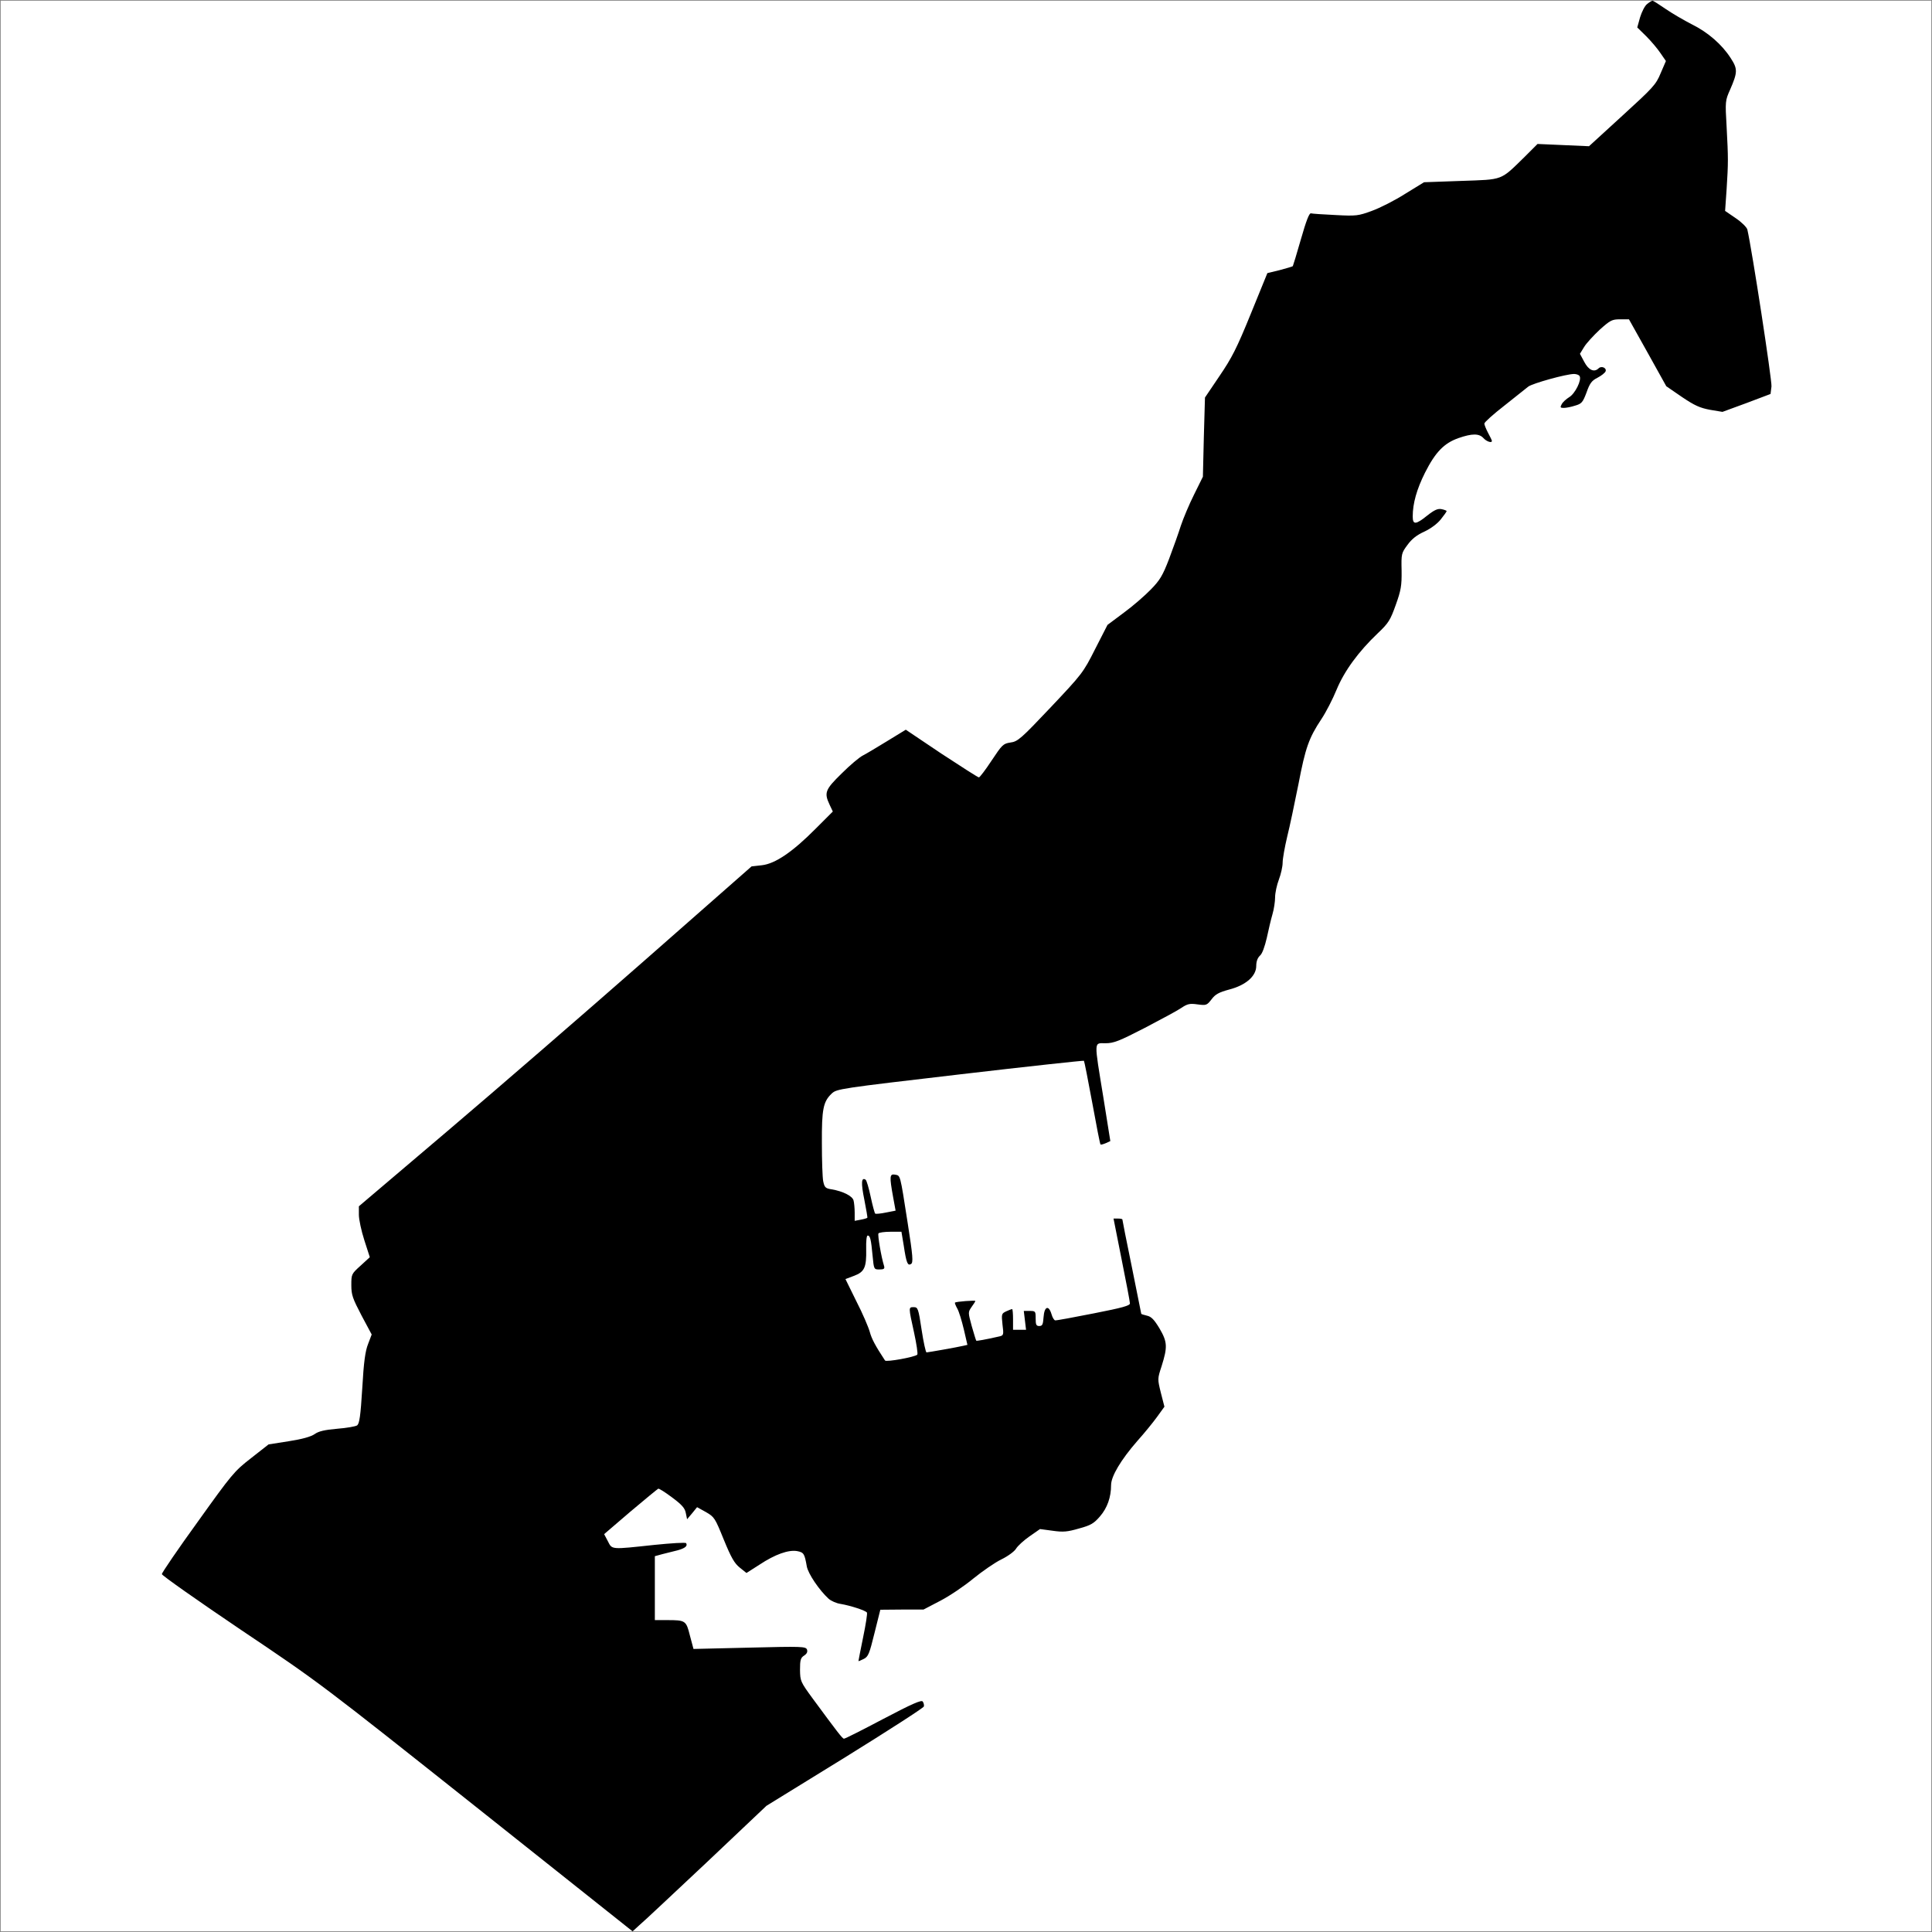 <?xml version="1.0" encoding="utf-8"?>
<svg xmlns="http://www.w3.org/2000/svg" fill="none" version="1.1" viewBox="-1 -2835.65 2836.65 2836.65" x="-1pt" y="-2835.65pt" width="2836.65pt" height="2836.65pt" stroke-width="0.567" stroke-miterlimit="10">
 <rect x="-1" y="-2835.65" width="2836.65" height="2836.65" fill="#808080" stroke="none"/>
 <path d="M0 -0L2834.65 -0L2834.65 -2834.65L0 -2834.65Z" fill="#fff"/>
 <g fill="black" transform="matrix(2.076,-0,-0,2.076,0,-2834.646)"><svg xmlns="http://www.w3.org/2000/svg" version="1.0" width="1024pt" height="1024pt" viewBox="0 0 1024 1024" preserveAspectRatio="xMidYMid meet">
<g transform="translate(0,1024) scale(0.1,-0.1)" fill="#000000" stroke="none">
<path d="M8733 10222 c-12 -9 -28 -41 -37 -70 l-15 -54 47 -46 c26 -26 60 -66 76 -90 l29 -42 -28 -65 c-25 -61 -41 -77 -204 -226 l-176 -161 -136 6 -137 6 -68 -68 c-131 -128 -111 -120 -337 -128 l-197 -7 -101 -62 c-55 -35 -134 -75 -176 -90 -71 -26 -82 -28 -192 -22 -65 3 -124 7 -131 9 -9 2 -25 -39 -53 -137 -22 -77 -42 -142 -43 -143 -1 -2 -32 -11 -69 -21 l-66 -16 -88 -216 c-74 -182 -100 -233 -166 -330 l-77 -114 -6 -210 -5 -210 -47 -95 c-26 -52 -57 -126 -70 -165 -12 -38 -40 -117 -62 -175 -34 -89 -49 -114 -97 -163 -31 -32 -95 -88 -143 -123 l-87 -65 -66 -129 c-63 -125 -69 -132 -236 -309 -157 -166 -174 -181 -213 -186 -39 -6 -44 -12 -100 -96 -32 -49 -63 -89 -67 -89 -5 0 -94 57 -199 126 l-189 127 -98 -60 c-54 -33 -112 -68 -130 -77 -18 -9 -68 -51 -112 -95 -88 -86 -94 -102 -64 -166 l17 -36 -90 -90 c-123 -124 -215 -187 -287 -195 l-54 -6 -571 -502 c-313 -275 -782 -681 -1041 -901 l-471 -400 0 -45 c0 -25 13 -85 29 -135 l29 -90 -49 -45 c-49 -44 -49 -46 -49 -104 0 -51 7 -70 54 -160 l54 -101 -19 -50 c-15 -38 -23 -94 -31 -235 -9 -147 -15 -187 -27 -197 -9 -6 -56 -14 -106 -18 -67 -6 -98 -13 -119 -28 -20 -14 -66 -27 -137 -38 l-108 -17 -93 -73 c-89 -69 -102 -85 -283 -338 -105 -145 -190 -270 -190 -277 0 -7 189 -140 420 -296 416 -279 428 -289 1248 -940 l829 -659 36 33 c21 17 180 167 356 332 l318 301 417 257 c229 142 417 263 418 270 2 7 -1 19 -6 26 -6 10 -55 -11 -209 -92 -110 -58 -204 -106 -209 -105 -8 0 -36 37 -165 212 -66 90 -67 94 -68 153 0 52 3 64 22 76 15 10 19 20 15 32 -7 16 -26 17 -305 10 l-297 -7 -19 71 c-20 80 -23 82 -123 82 l-63 0 0 170 0 169 40 11 c22 5 58 15 80 20 40 11 55 23 46 38 -3 5 -78 0 -168 -9 -233 -25 -224 -26 -247 19 l-20 38 140 120 c77 65 144 120 147 121 4 2 37 -19 73 -46 51 -38 68 -56 73 -82 l7 -34 27 32 26 32 47 -26 c45 -26 48 -31 95 -147 39 -95 56 -125 85 -148 l35 -28 69 44 c83 55 154 80 200 72 35 -7 39 -13 51 -81 7 -39 66 -126 115 -171 13 -12 42 -25 64 -28 53 -9 133 -35 140 -46 3 -4 -6 -63 -20 -130 -14 -68 -25 -125 -25 -127 0 -2 12 3 28 11 24 12 30 27 57 137 l31 124 114 1 115 0 90 47 c50 26 128 79 175 118 47 38 113 84 148 101 35 17 70 43 78 57 9 15 41 44 71 65 l56 39 67 -9 c56 -8 78 -6 140 12 63 17 79 27 111 64 39 45 59 102 59 166 0 47 52 134 139 234 37 41 84 99 105 128 l39 54 -19 74 c-18 73 -18 74 4 141 32 102 31 128 -11 200 -29 48 -44 63 -67 68 -17 4 -30 8 -30 10 0 1 -23 114 -50 249 -28 135 -50 248 -50 251 0 3 -11 5 -24 5 l-23 0 43 -217 c24 -119 44 -224 44 -233 0 -12 -39 -23 -192 -53 -106 -21 -198 -38 -204 -37 -6 0 -15 15 -20 33 -15 50 -38 41 -42 -15 -3 -40 -6 -48 -23 -48 -16 0 -19 7 -19 40 0 38 -1 40 -31 40 l-32 0 6 -50 6 -50 -34 0 -35 0 0 55 c0 30 -2 55 -5 55 -2 0 -16 -5 -31 -12 -25 -12 -26 -14 -20 -70 7 -54 6 -58 -16 -63 -74 -17 -121 -25 -123 -23 -2 2 -12 36 -24 77 -20 74 -20 74 -1 102 11 15 20 29 20 32 0 4 -103 -3 -108 -9 -2 -1 3 -15 12 -31 9 -15 24 -65 35 -111 l19 -82 -22 -5 c-34 -8 -188 -35 -195 -35 -4 0 -16 54 -26 120 -17 114 -20 120 -42 120 -28 0 -28 1 2 -135 13 -60 21 -113 17 -117 -14 -13 -164 -40 -171 -31 -52 79 -71 115 -81 152 -7 25 -38 98 -71 162 l-58 118 45 17 c56 21 67 44 65 142 -1 42 2 72 8 72 13 0 18 -21 26 -108 7 -72 7 -72 37 -72 23 0 28 4 24 18 -15 47 -35 165 -30 173 3 5 32 9 64 9 l58 0 12 -72 c14 -94 21 -110 39 -99 12 8 10 40 -18 218 -41 263 -38 250 -67 256 -29 5 -30 -9 -10 -120 l13 -71 -51 -10 c-28 -6 -54 -8 -57 -6 -3 2 -14 42 -24 89 -10 47 -22 88 -27 91 -23 15 -25 -17 -7 -105 10 -52 18 -96 16 -97 -2 -2 -18 -7 -35 -10 l-32 -6 0 43 c0 24 -3 54 -6 65 -6 24 -57 49 -116 59 -33 5 -38 10 -45 43 -4 20 -7 111 -7 202 -1 181 7 220 52 263 27 25 39 27 681 102 359 42 655 74 657 72 2 -2 22 -102 44 -222 22 -120 41 -220 44 -222 2 -2 14 1 28 7 l24 11 -37 232 c-50 307 -51 287 11 287 44 0 72 11 208 81 86 45 174 92 194 106 33 22 45 25 87 19 46 -6 49 -5 74 27 20 27 39 37 94 52 88 23 143 71 143 125 0 24 7 43 20 55 12 10 25 47 36 94 9 42 22 98 30 125 8 27 14 68 14 90 0 23 9 65 20 94 11 29 20 69 20 90 0 20 11 82 24 137 14 55 40 181 60 280 37 193 55 244 122 345 24 36 60 106 80 155 41 99 115 201 219 300 57 54 66 69 95 150 28 78 32 102 31 182 -2 89 -1 93 31 136 23 32 50 53 90 71 34 16 69 42 87 65 17 21 31 41 31 44 0 2 -12 7 -27 10 -20 4 -38 -4 -76 -34 -61 -49 -77 -50 -77 -5 0 69 21 144 65 232 55 109 101 157 178 184 72 25 109 25 132 0 16 -18 45 -28 45 -15 0 3 -9 22 -20 42 -11 21 -20 43 -20 50 0 7 48 50 106 95 58 46 115 91 127 101 22 17 201 67 243 67 12 0 26 -5 29 -11 13 -20 -24 -94 -55 -112 -16 -10 -35 -27 -40 -38 -9 -16 -7 -19 11 -19 12 0 39 5 60 12 35 10 41 17 61 70 17 49 28 63 58 78 21 11 40 26 43 34 7 18 -22 31 -37 16 -23 -23 -53 -10 -76 34 l-23 43 22 36 c12 20 50 61 83 92 56 50 65 55 108 55 l47 0 99 -177 99 -178 83 -57 c68 -46 96 -58 149 -68 l66 -11 128 47 127 48 5 40 c3 32 -103 724 -128 832 -3 12 -30 39 -61 60 l-57 39 8 115 c9 143 9 162 0 332 -8 134 -7 139 18 195 41 94 41 111 4 168 -46 72 -120 137 -207 180 -41 21 -103 57 -138 81 -35 24 -66 44 -70 44 -4 0 -17 -8 -29 -18z"/>
</g>
</svg></g>
</svg>
